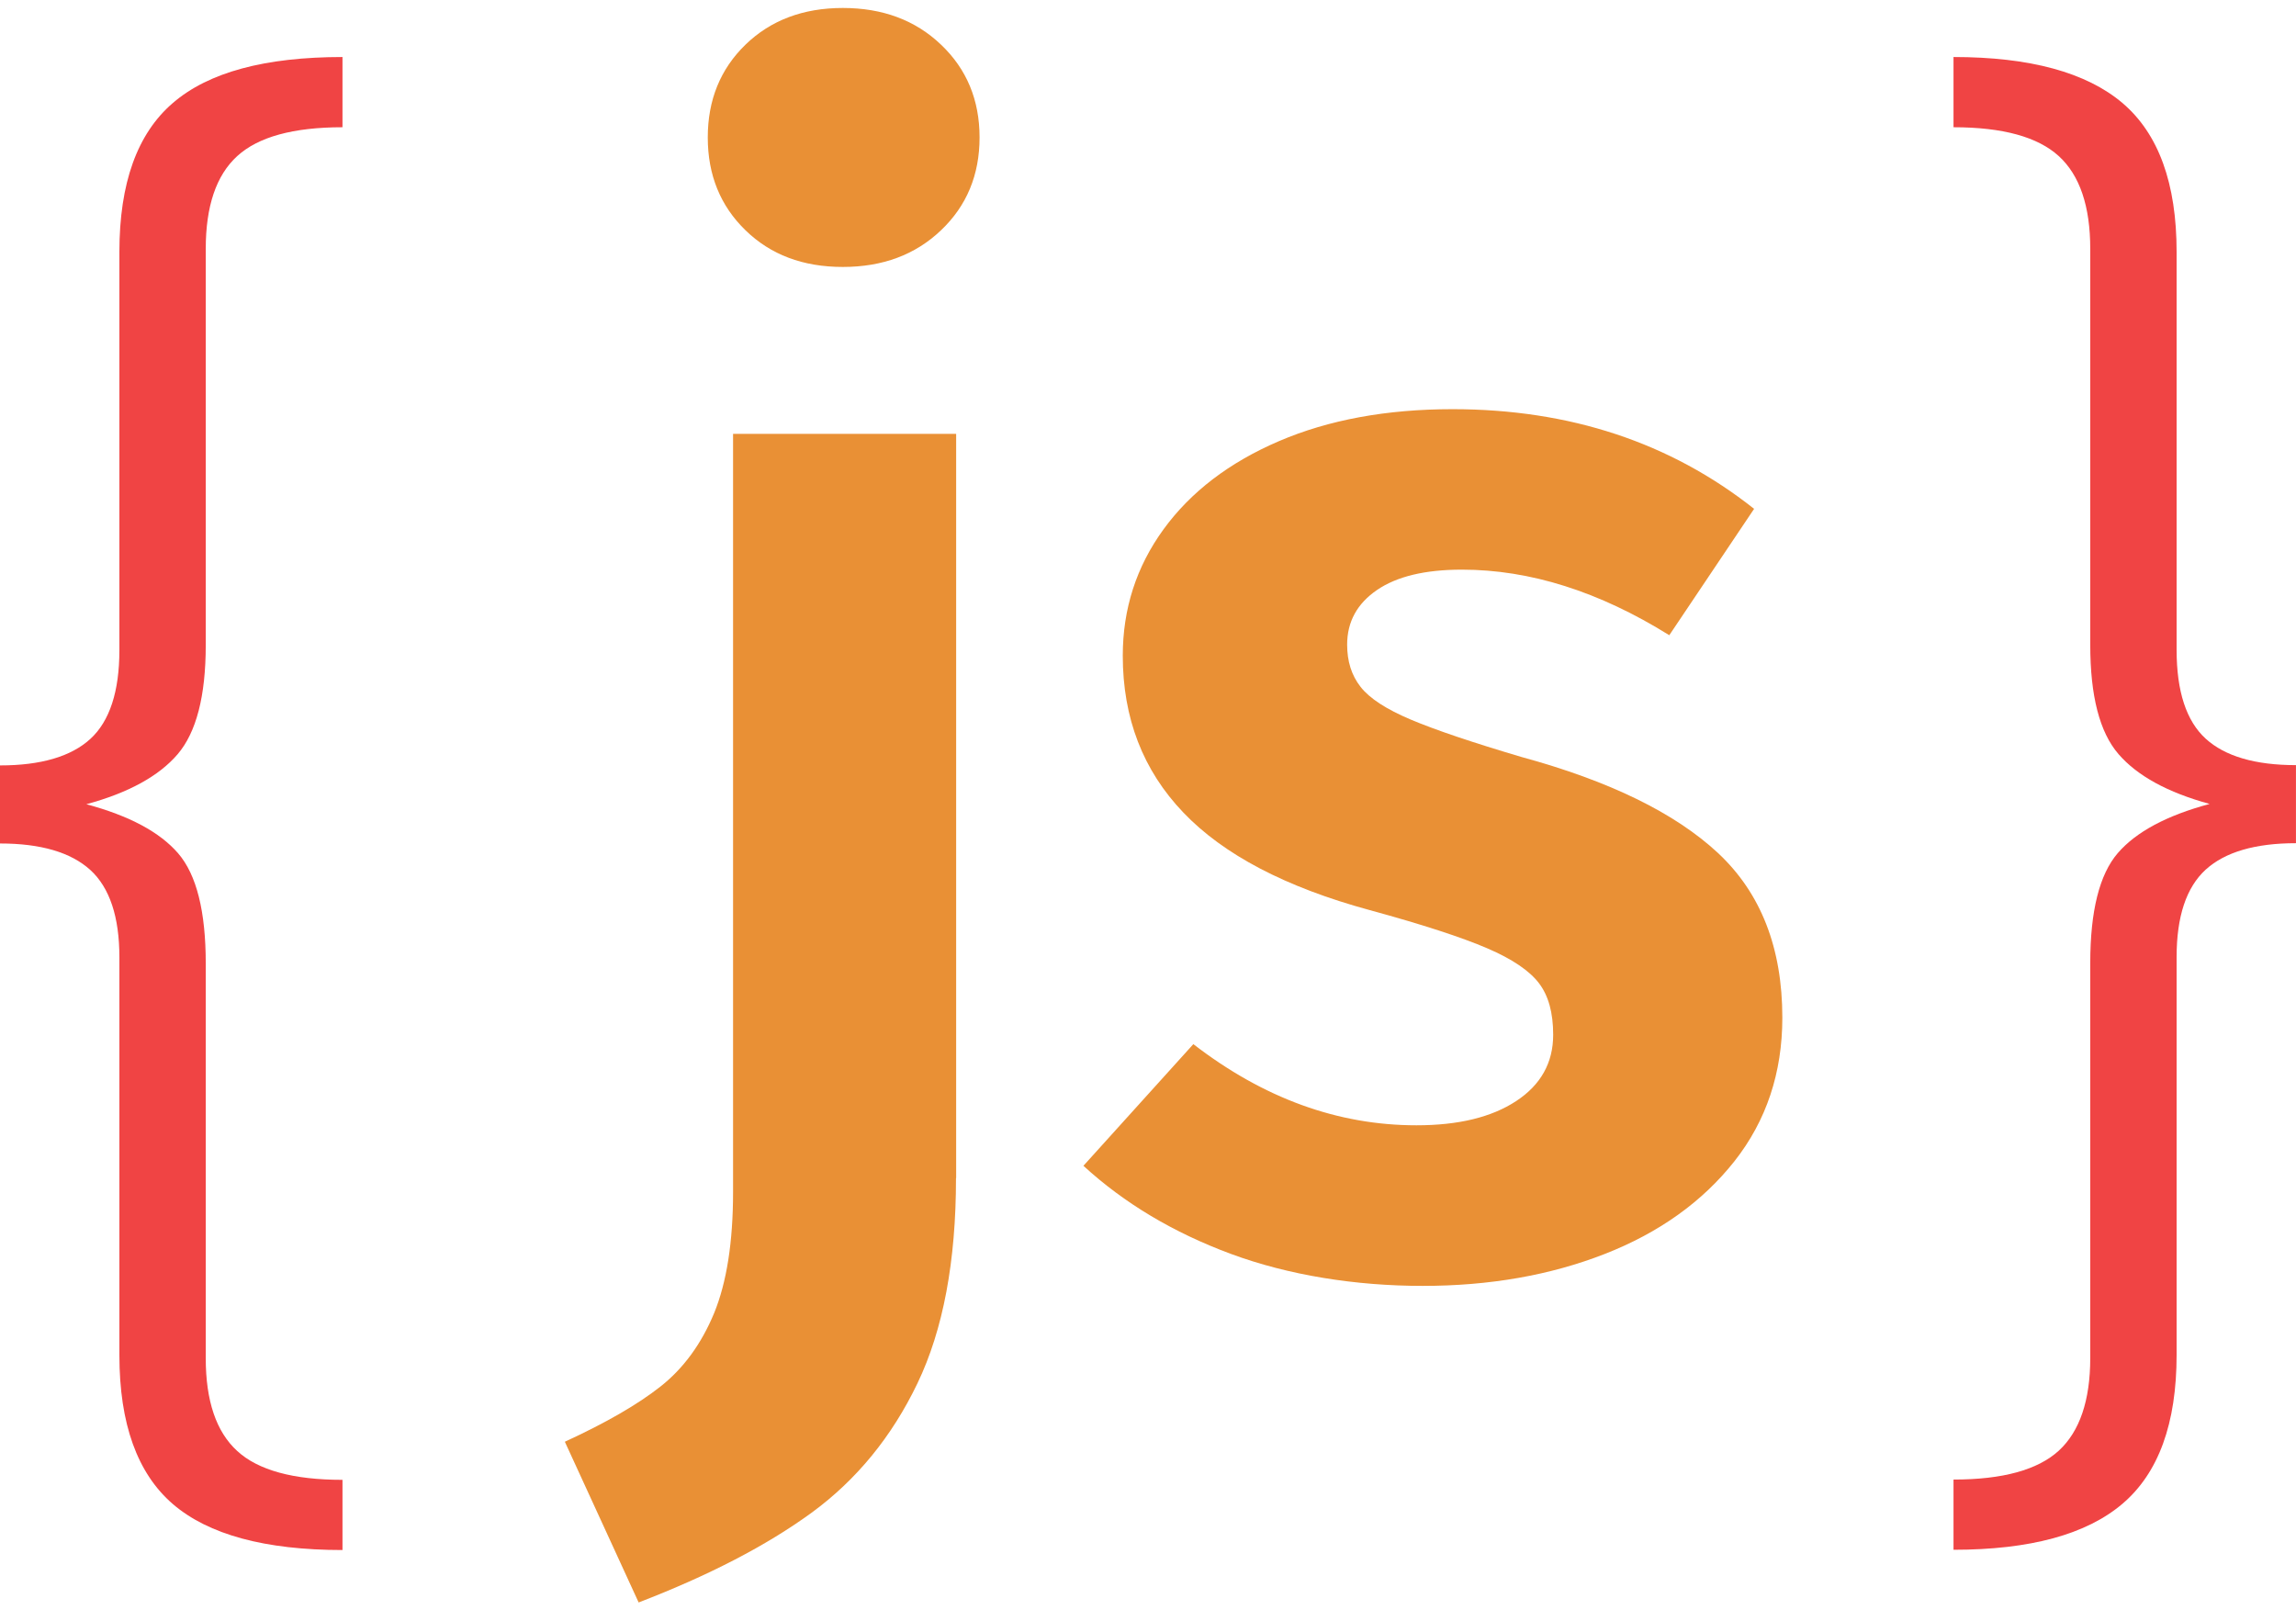 <svg width="144" height="101" viewBox="0 0 72 50" fill="none" xmlns="http://www.w3.org/2000/svg">
<path d="M29.979 36.694C29.979 39.304 29.576 41.448 28.771 43.127C27.966 44.806 26.855 46.159 25.448 47.188C24.036 48.216 22.231 49.152 20.027 50L17.713 44.96C18.992 44.371 19.996 43.795 20.718 43.224C21.439 42.653 21.996 41.888 22.395 40.925C22.788 39.963 22.988 38.697 22.988 37.133V13.355H29.984V36.689L29.979 36.694ZM29.51 1.151C30.315 1.916 30.718 2.887 30.718 4.06C30.718 5.234 30.315 6.205 29.51 6.97C28.705 7.739 27.678 8.121 26.43 8.121C25.182 8.121 24.165 7.739 23.377 6.97C22.589 6.205 22.195 5.234 22.195 4.06C22.195 2.887 22.589 1.916 23.377 1.151C24.165 0.387 25.182 0 26.43 0C27.678 0 28.705 0.382 29.51 1.151Z" fill="#E99035"/>
<path d="M55.007 15.706L52.347 19.669C50.148 18.299 47.98 17.613 45.843 17.613C44.692 17.613 43.807 17.824 43.183 18.25C42.559 18.676 42.245 19.248 42.245 19.964C42.245 20.487 42.382 20.926 42.665 21.287C42.944 21.647 43.471 21.99 44.241 22.315C45.011 22.64 46.17 23.031 47.714 23.488C50.471 24.24 52.524 25.242 53.874 26.498C55.219 27.755 55.892 29.474 55.892 31.662C55.892 33.389 55.392 34.892 54.392 36.162C53.387 37.432 52.033 38.403 50.325 39.071C48.617 39.739 46.714 40.073 44.612 40.073C42.511 40.073 40.409 39.739 38.603 39.071C36.798 38.403 35.253 37.48 33.975 36.307L37.422 32.492C39.621 34.189 41.953 35.037 44.418 35.037C45.732 35.037 46.772 34.786 47.546 34.277C48.316 33.771 48.706 33.077 48.706 32.198C48.706 31.513 48.56 30.976 48.263 30.585C47.967 30.194 47.427 29.825 46.639 29.487C45.851 29.148 44.621 28.744 42.944 28.287C40.316 27.571 38.369 26.551 37.108 25.229C35.842 23.906 35.209 22.267 35.209 20.311C35.209 18.843 35.634 17.521 36.488 16.347C37.342 15.174 38.55 14.251 40.108 13.583C41.665 12.915 43.484 12.581 45.55 12.581C49.228 12.581 52.383 13.627 55.011 15.71L55.007 15.706Z" fill="#E99035"/>
<path d="M66.557 2.979C67.689 3.942 68.256 5.497 68.256 7.651V20.127C68.256 21.432 68.561 22.359 69.167 22.913C69.774 23.466 70.721 23.743 71.999 23.743V26.191C70.721 26.191 69.774 26.468 69.167 27.021C68.561 27.575 68.256 28.489 68.256 29.759V42.235C68.256 44.388 67.689 45.944 66.557 46.906C65.424 47.869 63.658 48.348 61.26 48.348V46.146C62.804 46.146 63.901 45.843 64.561 45.241C65.216 44.639 65.548 43.668 65.548 42.332V29.953C65.548 28.322 65.835 27.171 66.41 26.503C66.986 25.835 67.946 25.321 69.291 24.96C67.977 24.6 67.026 24.082 66.433 23.396C65.84 22.71 65.548 21.568 65.548 19.973V7.554C65.548 6.218 65.22 5.247 64.561 4.645C63.901 4.043 62.804 3.74 61.26 3.74V1.538C63.658 1.538 65.424 2.021 66.557 2.979Z" fill="#F04444"/>
<path d="M10.74 3.74C9.195 3.74 8.098 4.043 7.439 4.645C6.779 5.247 6.452 6.218 6.452 7.554V19.982C6.452 21.581 6.155 22.719 5.567 23.405C4.978 24.09 4.022 24.613 2.708 24.969C4.053 25.33 5.014 25.844 5.589 26.512C6.164 27.18 6.452 28.331 6.452 29.961V42.34C6.452 43.676 6.779 44.648 7.439 45.25C8.093 45.852 9.195 46.155 10.74 46.155V48.356C8.31 48.356 6.536 47.873 5.421 46.915C4.306 45.953 3.744 44.397 3.744 42.244V29.768C3.744 28.498 3.438 27.584 2.832 27.03C2.221 26.477 1.279 26.2 0 26.2V23.752C1.279 23.752 2.226 23.475 2.832 22.922C3.438 22.368 3.744 21.436 3.744 20.135V7.651C3.744 5.497 4.301 3.942 5.421 2.979C6.536 2.017 8.31 1.538 10.74 1.538V3.74Z" fill="#F04444"/>
</svg>
